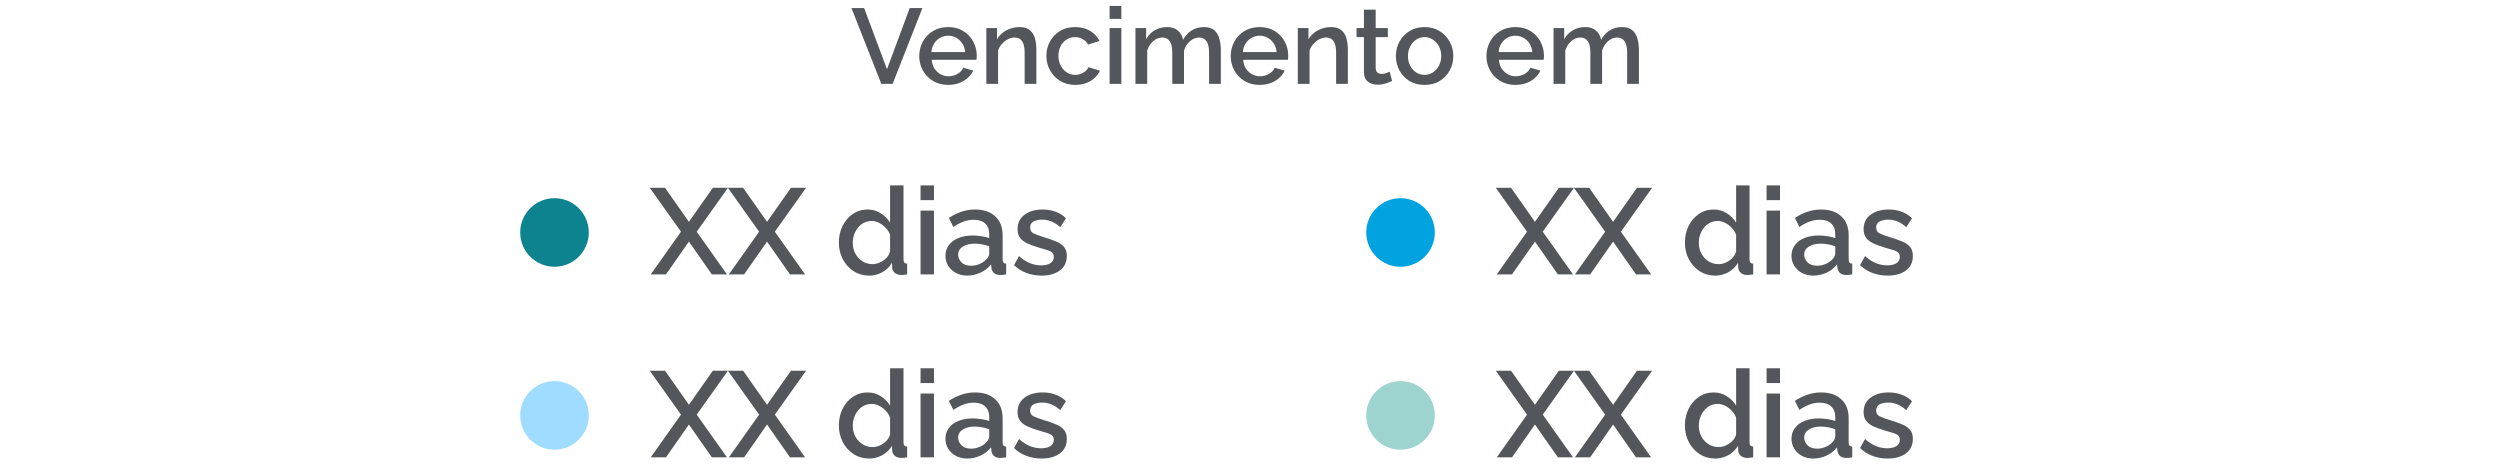 <svg width="328" height="61" viewBox="0 0 328 61" fill="none" xmlns="http://www.w3.org/2000/svg">
<path d="M198.25 48.64L201.386 53.104L204.522 48.64H206.506L202.41 54.4L206.378 60H204.394L201.386 55.696L198.378 60H196.378L200.346 54.4L196.25 48.64H198.25ZM208.5 48.64L211.636 53.104L214.772 48.64H216.756L212.66 54.4L216.628 60H214.644L211.636 55.696L208.628 60H206.628L210.596 54.4L206.5 48.64H208.5ZM221.059 55.824C221.059 55.024 221.219 54.299 221.539 53.648C221.87 52.987 222.318 52.464 222.883 52.08C223.449 51.685 224.099 51.488 224.835 51.488C225.475 51.488 226.051 51.653 226.563 51.984C227.086 52.315 227.491 52.725 227.779 53.216V48.32H229.539V58.016C229.539 58.219 229.577 58.363 229.651 58.448C229.726 58.533 229.849 58.581 230.019 58.592V60C229.689 60.053 229.433 60.08 229.251 60.08C228.921 60.08 228.638 59.989 228.403 59.808C228.179 59.616 228.062 59.381 228.051 59.104L228.035 58.48C227.715 59.013 227.283 59.429 226.739 59.728C226.195 60.016 225.63 60.16 225.043 60.16C224.275 60.16 223.587 59.963 222.979 59.568C222.382 59.173 221.913 58.651 221.571 58C221.23 57.339 221.059 56.613 221.059 55.824ZM227.779 56.992V54.8C227.651 54.459 227.459 54.155 227.203 53.888C226.947 53.611 226.654 53.392 226.323 53.232C226.003 53.072 225.683 52.992 225.363 52.992C224.862 52.992 224.425 53.131 224.051 53.408C223.689 53.675 223.401 54.027 223.187 54.464C222.985 54.901 222.883 55.365 222.883 55.856C222.883 56.368 222.995 56.837 223.219 57.264C223.454 57.691 223.769 58.032 224.163 58.288C224.558 58.533 225.001 58.656 225.491 58.656C225.79 58.656 226.099 58.587 226.419 58.448C226.75 58.299 227.038 58.101 227.283 57.856C227.529 57.6 227.694 57.312 227.779 56.992ZM231.775 50.256V48.32H233.535V50.256H231.775ZM231.775 60V51.632H233.535V60H231.775ZM235.042 57.552C235.042 57.019 235.191 56.555 235.49 56.16C235.788 55.755 236.204 55.445 236.738 55.232C237.282 55.008 237.906 54.896 238.61 54.896C238.983 54.896 239.362 54.928 239.746 54.992C240.14 55.045 240.487 55.125 240.786 55.232V54.704C240.786 54.117 240.61 53.659 240.258 53.328C239.906 52.997 239.399 52.832 238.738 52.832C238.279 52.832 237.836 52.912 237.41 53.072C236.983 53.232 236.54 53.467 236.082 53.776L235.49 52.592C236.044 52.229 236.599 51.957 237.154 51.776C237.719 51.584 238.311 51.488 238.93 51.488C240.05 51.488 240.93 51.787 241.57 52.384C242.22 52.971 242.546 53.808 242.546 54.896V58.016C242.546 58.219 242.578 58.363 242.642 58.448C242.716 58.533 242.839 58.581 243.01 58.592V60C242.85 60.032 242.706 60.053 242.578 60.064C242.45 60.075 242.343 60.08 242.258 60.08C241.874 60.08 241.586 59.989 241.394 59.808C241.212 59.616 241.106 59.403 241.074 59.168L241.026 58.688C240.663 59.157 240.199 59.52 239.634 59.776C239.068 60.032 238.498 60.16 237.922 60.16C237.367 60.16 236.871 60.048 236.434 59.824C235.996 59.589 235.655 59.275 235.41 58.88C235.164 58.485 235.042 58.043 235.042 57.552ZM240.37 58.064C240.647 57.787 240.786 57.525 240.786 57.28V56.32C240.156 56.085 239.516 55.968 238.866 55.968C238.226 55.968 237.703 56.101 237.298 56.368C236.903 56.624 236.706 56.971 236.706 57.408C236.706 57.771 236.85 58.107 237.138 58.416C237.436 58.715 237.863 58.864 238.418 58.864C238.791 58.864 239.154 58.789 239.506 58.64C239.858 58.491 240.146 58.299 240.37 58.064ZM247.657 60.16C246.953 60.16 246.286 60.043 245.657 59.808C245.028 59.573 244.489 59.232 244.041 58.784L244.697 57.6C245.177 58.027 245.657 58.336 246.137 58.528C246.617 58.72 247.102 58.816 247.593 58.816C248.084 58.816 248.484 58.725 248.793 58.544C249.102 58.352 249.257 58.075 249.257 57.712C249.257 57.456 249.177 57.259 249.017 57.12C248.857 56.981 248.622 56.869 248.313 56.784C248.014 56.699 247.652 56.592 247.225 56.464C246.628 56.283 246.126 56.096 245.721 55.904C245.316 55.701 245.012 55.456 244.809 55.168C244.606 54.88 244.505 54.512 244.505 54.064C244.505 53.253 244.809 52.624 245.417 52.176C246.025 51.717 246.82 51.488 247.801 51.488C248.409 51.488 248.969 51.584 249.481 51.776C250.004 51.957 250.462 52.245 250.857 52.64L250.105 53.808C249.38 53.147 248.58 52.816 247.705 52.816C247.321 52.816 246.964 52.891 246.633 53.04C246.313 53.189 246.153 53.467 246.153 53.872C246.153 54.213 246.297 54.459 246.585 54.608C246.873 54.757 247.3 54.917 247.865 55.088C248.505 55.28 249.054 55.472 249.513 55.664C249.982 55.845 250.34 56.085 250.585 56.384C250.841 56.672 250.969 57.072 250.969 57.584C250.969 58.395 250.665 59.029 250.057 59.488C249.449 59.936 248.649 60.16 247.657 60.16Z" fill="#53565A"/>
<circle cx="183.75" cy="54.5" r="4.5" fill="#9DD4CF"/>
<path d="M198.25 24.64L201.386 29.104L204.522 24.64H206.506L202.41 30.4L206.378 36H204.394L201.386 31.696L198.378 36H196.378L200.346 30.4L196.25 24.64H198.25ZM208.5 24.64L211.636 29.104L214.772 24.64H216.756L212.66 30.4L216.628 36H214.644L211.636 31.696L208.628 36H206.628L210.596 30.4L206.5 24.64H208.5ZM221.059 31.824C221.059 31.024 221.219 30.299 221.539 29.648C221.87 28.987 222.318 28.464 222.883 28.08C223.449 27.685 224.099 27.488 224.835 27.488C225.475 27.488 226.051 27.653 226.563 27.984C227.086 28.315 227.491 28.725 227.779 29.216V24.32H229.539V34.016C229.539 34.219 229.577 34.363 229.651 34.448C229.726 34.533 229.849 34.581 230.019 34.592V36C229.689 36.053 229.433 36.08 229.251 36.08C228.921 36.08 228.638 35.989 228.403 35.808C228.179 35.616 228.062 35.381 228.051 35.104L228.035 34.48C227.715 35.013 227.283 35.429 226.739 35.728C226.195 36.016 225.63 36.16 225.043 36.16C224.275 36.16 223.587 35.963 222.979 35.568C222.382 35.173 221.913 34.651 221.571 34C221.23 33.339 221.059 32.613 221.059 31.824ZM227.779 32.992V30.8C227.651 30.459 227.459 30.155 227.203 29.888C226.947 29.611 226.654 29.392 226.323 29.232C226.003 29.072 225.683 28.992 225.363 28.992C224.862 28.992 224.425 29.131 224.051 29.408C223.689 29.675 223.401 30.027 223.187 30.464C222.985 30.901 222.883 31.365 222.883 31.856C222.883 32.368 222.995 32.837 223.219 33.264C223.454 33.691 223.769 34.032 224.163 34.288C224.558 34.533 225.001 34.656 225.491 34.656C225.79 34.656 226.099 34.587 226.419 34.448C226.75 34.299 227.038 34.101 227.283 33.856C227.529 33.6 227.694 33.312 227.779 32.992ZM231.775 26.256V24.32H233.535V26.256H231.775ZM231.775 36V27.632H233.535V36H231.775ZM235.042 33.552C235.042 33.019 235.191 32.555 235.49 32.16C235.788 31.755 236.204 31.445 236.738 31.232C237.282 31.008 237.906 30.896 238.61 30.896C238.983 30.896 239.362 30.928 239.746 30.992C240.14 31.045 240.487 31.125 240.786 31.232V30.704C240.786 30.117 240.61 29.659 240.258 29.328C239.906 28.997 239.399 28.832 238.738 28.832C238.279 28.832 237.836 28.912 237.41 29.072C236.983 29.232 236.54 29.467 236.082 29.776L235.49 28.592C236.044 28.229 236.599 27.957 237.154 27.776C237.719 27.584 238.311 27.488 238.93 27.488C240.05 27.488 240.93 27.787 241.57 28.384C242.22 28.971 242.546 29.808 242.546 30.896V34.016C242.546 34.219 242.578 34.363 242.642 34.448C242.716 34.533 242.839 34.581 243.01 34.592V36C242.85 36.032 242.706 36.053 242.578 36.064C242.45 36.075 242.343 36.08 242.258 36.08C241.874 36.08 241.586 35.989 241.394 35.808C241.212 35.616 241.106 35.403 241.074 35.168L241.026 34.688C240.663 35.157 240.199 35.52 239.634 35.776C239.068 36.032 238.498 36.16 237.922 36.16C237.367 36.16 236.871 36.048 236.434 35.824C235.996 35.589 235.655 35.275 235.41 34.88C235.164 34.485 235.042 34.043 235.042 33.552ZM240.37 34.064C240.647 33.787 240.786 33.525 240.786 33.28V32.32C240.156 32.085 239.516 31.968 238.866 31.968C238.226 31.968 237.703 32.101 237.298 32.368C236.903 32.624 236.706 32.971 236.706 33.408C236.706 33.771 236.85 34.107 237.138 34.416C237.436 34.715 237.863 34.864 238.418 34.864C238.791 34.864 239.154 34.789 239.506 34.64C239.858 34.491 240.146 34.299 240.37 34.064ZM247.657 36.16C246.953 36.16 246.286 36.043 245.657 35.808C245.028 35.573 244.489 35.232 244.041 34.784L244.697 33.6C245.177 34.027 245.657 34.336 246.137 34.528C246.617 34.72 247.102 34.816 247.593 34.816C248.084 34.816 248.484 34.725 248.793 34.544C249.102 34.352 249.257 34.075 249.257 33.712C249.257 33.456 249.177 33.259 249.017 33.12C248.857 32.981 248.622 32.869 248.313 32.784C248.014 32.699 247.652 32.592 247.225 32.464C246.628 32.283 246.126 32.096 245.721 31.904C245.316 31.701 245.012 31.456 244.809 31.168C244.606 30.88 244.505 30.512 244.505 30.064C244.505 29.253 244.809 28.624 245.417 28.176C246.025 27.717 246.82 27.488 247.801 27.488C248.409 27.488 248.969 27.584 249.481 27.776C250.004 27.957 250.462 28.245 250.857 28.64L250.105 29.808C249.38 29.147 248.58 28.816 247.705 28.816C247.321 28.816 246.964 28.891 246.633 29.04C246.313 29.189 246.153 29.467 246.153 29.872C246.153 30.213 246.297 30.459 246.585 30.608C246.873 30.757 247.3 30.917 247.865 31.088C248.505 31.28 249.054 31.472 249.513 31.664C249.982 31.845 250.34 32.085 250.585 32.384C250.841 32.672 250.969 33.072 250.969 33.584C250.969 34.395 250.665 35.029 250.057 35.488C249.449 35.936 248.649 36.16 247.657 36.16Z" fill="#53565A"/>
<circle cx="183.75" cy="30.5" r="4.5" fill="#00A3E0"/>
<path d="M87.25 48.64L90.386 53.104L93.522 48.64H95.506L91.41 54.4L95.378 60H93.394L90.386 55.696L87.378 60H85.378L89.346 54.4L85.25 48.64H87.25ZM97.5 48.64L100.636 53.104L103.772 48.64H105.756L101.66 54.4L105.628 60H103.644L100.636 55.696L97.628 60H95.628L99.596 54.4L95.5 48.64H97.5ZM110.059 55.824C110.059 55.024 110.219 54.299 110.539 53.648C110.87 52.987 111.318 52.464 111.883 52.08C112.449 51.685 113.099 51.488 113.835 51.488C114.475 51.488 115.051 51.653 115.563 51.984C116.086 52.315 116.491 52.725 116.779 53.216V48.32H118.539V58.016C118.539 58.219 118.577 58.363 118.651 58.448C118.726 58.533 118.849 58.581 119.019 58.592V60C118.689 60.053 118.433 60.08 118.251 60.08C117.921 60.08 117.638 59.989 117.403 59.808C117.179 59.616 117.062 59.381 117.051 59.104L117.035 58.48C116.715 59.013 116.283 59.429 115.739 59.728C115.195 60.016 114.63 60.16 114.043 60.16C113.275 60.16 112.587 59.963 111.979 59.568C111.382 59.173 110.913 58.651 110.571 58C110.23 57.339 110.059 56.613 110.059 55.824ZM116.779 56.992V54.8C116.651 54.459 116.459 54.155 116.203 53.888C115.947 53.611 115.654 53.392 115.323 53.232C115.003 53.072 114.683 52.992 114.363 52.992C113.862 52.992 113.425 53.131 113.051 53.408C112.689 53.675 112.401 54.027 112.187 54.464C111.985 54.901 111.883 55.365 111.883 55.856C111.883 56.368 111.995 56.837 112.219 57.264C112.454 57.691 112.769 58.032 113.163 58.288C113.558 58.533 114.001 58.656 114.491 58.656C114.79 58.656 115.099 58.587 115.419 58.448C115.75 58.299 116.038 58.101 116.283 57.856C116.529 57.6 116.694 57.312 116.779 56.992ZM120.775 50.256V48.32H122.535V50.256H120.775ZM120.775 60V51.632H122.535V60H120.775ZM124.042 57.552C124.042 57.019 124.191 56.555 124.49 56.16C124.788 55.755 125.204 55.445 125.738 55.232C126.282 55.008 126.906 54.896 127.61 54.896C127.983 54.896 128.362 54.928 128.746 54.992C129.14 55.045 129.487 55.125 129.786 55.232V54.704C129.786 54.117 129.61 53.659 129.258 53.328C128.906 52.997 128.399 52.832 127.738 52.832C127.279 52.832 126.836 52.912 126.41 53.072C125.983 53.232 125.54 53.467 125.082 53.776L124.49 52.592C125.044 52.229 125.599 51.957 126.154 51.776C126.719 51.584 127.311 51.488 127.93 51.488C129.05 51.488 129.93 51.787 130.57 52.384C131.22 52.971 131.546 53.808 131.546 54.896V58.016C131.546 58.219 131.578 58.363 131.642 58.448C131.716 58.533 131.839 58.581 132.01 58.592V60C131.85 60.032 131.706 60.053 131.578 60.064C131.45 60.075 131.343 60.08 131.258 60.08C130.874 60.08 130.586 59.989 130.394 59.808C130.212 59.616 130.106 59.403 130.074 59.168L130.026 58.688C129.663 59.157 129.199 59.52 128.634 59.776C128.068 60.032 127.498 60.16 126.922 60.16C126.367 60.16 125.871 60.048 125.434 59.824C124.996 59.589 124.655 59.275 124.41 58.88C124.164 58.485 124.042 58.043 124.042 57.552ZM129.37 58.064C129.647 57.787 129.786 57.525 129.786 57.28V56.32C129.156 56.085 128.516 55.968 127.866 55.968C127.226 55.968 126.703 56.101 126.298 56.368C125.903 56.624 125.706 56.971 125.706 57.408C125.706 57.771 125.85 58.107 126.138 58.416C126.436 58.715 126.863 58.864 127.418 58.864C127.791 58.864 128.154 58.789 128.506 58.64C128.858 58.491 129.146 58.299 129.37 58.064ZM136.657 60.16C135.953 60.16 135.286 60.043 134.657 59.808C134.028 59.573 133.489 59.232 133.041 58.784L133.697 57.6C134.177 58.027 134.657 58.336 135.137 58.528C135.617 58.72 136.102 58.816 136.593 58.816C137.084 58.816 137.484 58.725 137.793 58.544C138.102 58.352 138.257 58.075 138.257 57.712C138.257 57.456 138.177 57.259 138.017 57.12C137.857 56.981 137.622 56.869 137.313 56.784C137.014 56.699 136.652 56.592 136.225 56.464C135.628 56.283 135.126 56.096 134.721 55.904C134.316 55.701 134.012 55.456 133.809 55.168C133.606 54.88 133.505 54.512 133.505 54.064C133.505 53.253 133.809 52.624 134.417 52.176C135.025 51.717 135.82 51.488 136.801 51.488C137.409 51.488 137.969 51.584 138.481 51.776C139.004 51.957 139.462 52.245 139.857 52.64L139.105 53.808C138.38 53.147 137.58 52.816 136.705 52.816C136.321 52.816 135.964 52.891 135.633 53.04C135.313 53.189 135.153 53.467 135.153 53.872C135.153 54.213 135.297 54.459 135.585 54.608C135.873 54.757 136.3 54.917 136.865 55.088C137.505 55.28 138.054 55.472 138.513 55.664C138.982 55.845 139.34 56.085 139.585 56.384C139.841 56.672 139.969 57.072 139.969 57.584C139.969 58.395 139.665 59.029 139.057 59.488C138.449 59.936 137.649 60.16 136.657 60.16Z" fill="#53565A"/>
<circle cx="72.75" cy="54.5" r="4.5" fill="#A0DCFF"/>
<path d="M87.25 24.64L90.386 29.104L93.522 24.64H95.506L91.41 30.4L95.378 36H93.394L90.386 31.696L87.378 36H85.378L89.346 30.4L85.25 24.64H87.25ZM97.5 24.64L100.636 29.104L103.772 24.64H105.756L101.66 30.4L105.628 36H103.644L100.636 31.696L97.628 36H95.628L99.596 30.4L95.5 24.64H97.5ZM110.059 31.824C110.059 31.024 110.219 30.299 110.539 29.648C110.87 28.987 111.318 28.464 111.883 28.08C112.449 27.685 113.099 27.488 113.835 27.488C114.475 27.488 115.051 27.653 115.563 27.984C116.086 28.315 116.491 28.725 116.779 29.216V24.32H118.539V34.016C118.539 34.219 118.577 34.363 118.651 34.448C118.726 34.533 118.849 34.581 119.019 34.592V36C118.689 36.053 118.433 36.08 118.251 36.08C117.921 36.08 117.638 35.989 117.403 35.808C117.179 35.616 117.062 35.381 117.051 35.104L117.035 34.48C116.715 35.013 116.283 35.429 115.739 35.728C115.195 36.016 114.63 36.16 114.043 36.16C113.275 36.16 112.587 35.963 111.979 35.568C111.382 35.173 110.913 34.651 110.571 34C110.23 33.339 110.059 32.613 110.059 31.824ZM116.779 32.992V30.8C116.651 30.459 116.459 30.155 116.203 29.888C115.947 29.611 115.654 29.392 115.323 29.232C115.003 29.072 114.683 28.992 114.363 28.992C113.862 28.992 113.425 29.131 113.051 29.408C112.689 29.675 112.401 30.027 112.187 30.464C111.985 30.901 111.883 31.365 111.883 31.856C111.883 32.368 111.995 32.837 112.219 33.264C112.454 33.691 112.769 34.032 113.163 34.288C113.558 34.533 114.001 34.656 114.491 34.656C114.79 34.656 115.099 34.587 115.419 34.448C115.75 34.299 116.038 34.101 116.283 33.856C116.529 33.6 116.694 33.312 116.779 32.992ZM120.775 26.256V24.32H122.535V26.256H120.775ZM120.775 36V27.632H122.535V36H120.775ZM124.042 33.552C124.042 33.019 124.191 32.555 124.49 32.16C124.788 31.755 125.204 31.445 125.738 31.232C126.282 31.008 126.906 30.896 127.61 30.896C127.983 30.896 128.362 30.928 128.746 30.992C129.14 31.045 129.487 31.125 129.786 31.232V30.704C129.786 30.117 129.61 29.659 129.258 29.328C128.906 28.997 128.399 28.832 127.738 28.832C127.279 28.832 126.836 28.912 126.41 29.072C125.983 29.232 125.54 29.467 125.082 29.776L124.49 28.592C125.044 28.229 125.599 27.957 126.154 27.776C126.719 27.584 127.311 27.488 127.93 27.488C129.05 27.488 129.93 27.787 130.57 28.384C131.22 28.971 131.546 29.808 131.546 30.896V34.016C131.546 34.219 131.578 34.363 131.642 34.448C131.716 34.533 131.839 34.581 132.01 34.592V36C131.85 36.032 131.706 36.053 131.578 36.064C131.45 36.075 131.343 36.08 131.258 36.08C130.874 36.08 130.586 35.989 130.394 35.808C130.212 35.616 130.106 35.403 130.074 35.168L130.026 34.688C129.663 35.157 129.199 35.52 128.634 35.776C128.068 36.032 127.498 36.16 126.922 36.16C126.367 36.16 125.871 36.048 125.434 35.824C124.996 35.589 124.655 35.275 124.41 34.88C124.164 34.485 124.042 34.043 124.042 33.552ZM129.37 34.064C129.647 33.787 129.786 33.525 129.786 33.28V32.32C129.156 32.085 128.516 31.968 127.866 31.968C127.226 31.968 126.703 32.101 126.298 32.368C125.903 32.624 125.706 32.971 125.706 33.408C125.706 33.771 125.85 34.107 126.138 34.416C126.436 34.715 126.863 34.864 127.418 34.864C127.791 34.864 128.154 34.789 128.506 34.64C128.858 34.491 129.146 34.299 129.37 34.064ZM136.657 36.16C135.953 36.16 135.286 36.043 134.657 35.808C134.028 35.573 133.489 35.232 133.041 34.784L133.697 33.6C134.177 34.027 134.657 34.336 135.137 34.528C135.617 34.72 136.102 34.816 136.593 34.816C137.084 34.816 137.484 34.725 137.793 34.544C138.102 34.352 138.257 34.075 138.257 33.712C138.257 33.456 138.177 33.259 138.017 33.12C137.857 32.981 137.622 32.869 137.313 32.784C137.014 32.699 136.652 32.592 136.225 32.464C135.628 32.283 135.126 32.096 134.721 31.904C134.316 31.701 134.012 31.456 133.809 31.168C133.606 30.88 133.505 30.512 133.505 30.064C133.505 29.253 133.809 28.624 134.417 28.176C135.025 27.717 135.82 27.488 136.801 27.488C137.409 27.488 137.969 27.584 138.481 27.776C139.004 27.957 139.462 28.245 139.857 28.64L139.105 29.808C138.38 29.147 137.58 28.816 136.705 28.816C136.321 28.816 135.964 28.891 135.633 29.04C135.313 29.189 135.153 29.467 135.153 29.872C135.153 30.213 135.297 30.459 135.585 30.608C135.873 30.757 136.3 30.917 136.865 31.088C137.505 31.28 138.054 31.472 138.513 31.664C138.982 31.845 139.34 32.085 139.585 32.384C139.841 32.672 139.969 33.072 139.969 33.584C139.969 34.395 139.665 35.029 139.057 35.488C138.449 35.936 137.649 36.16 136.657 36.16Z" fill="#53565A"/>
<circle cx="72.75" cy="30.5" r="4.5" fill="#0D8390"/>
<path d="M113.376 1.06L116.372 9.082L119.354 1.06H121.02L117.114 11H115.63L111.71 1.06H113.376ZM124.399 11.14C123.643 11.14 122.981 10.967 122.411 10.622C121.842 10.277 121.399 9.819 121.081 9.25C120.764 8.671 120.605 8.041 120.605 7.36C120.605 6.669 120.764 6.035 121.081 5.456C121.399 4.877 121.842 4.415 122.411 4.07C122.981 3.725 123.648 3.552 124.413 3.552C125.179 3.552 125.841 3.729 126.401 4.084C126.961 4.429 127.391 4.887 127.689 5.456C127.997 6.025 128.151 6.637 128.151 7.29C128.151 7.523 128.137 7.71 128.109 7.85H122.243C122.271 8.279 122.388 8.657 122.593 8.984C122.808 9.301 123.074 9.553 123.391 9.74C123.718 9.917 124.073 10.006 124.455 10.006C124.866 10.006 125.253 9.903 125.617 9.698C125.981 9.493 126.233 9.222 126.373 8.886L127.689 9.264C127.437 9.815 127.017 10.267 126.429 10.622C125.851 10.967 125.174 11.14 124.399 11.14ZM122.201 6.828H126.625C126.588 6.408 126.467 6.039 126.261 5.722C126.056 5.395 125.79 5.143 125.463 4.966C125.146 4.779 124.791 4.686 124.399 4.686C124.017 4.686 123.662 4.779 123.335 4.966C123.018 5.143 122.757 5.395 122.551 5.722C122.346 6.039 122.229 6.408 122.201 6.828ZM135.973 11H134.433V6.898C134.433 6.207 134.321 5.708 134.097 5.4C133.883 5.083 133.561 4.924 133.131 4.924C132.833 4.924 132.534 4.999 132.235 5.148C131.946 5.297 131.685 5.503 131.451 5.764C131.218 6.025 131.05 6.319 130.947 6.646V11H129.407V3.678H130.807V5.148C131.087 4.663 131.493 4.275 132.025 3.986C132.557 3.697 133.145 3.552 133.789 3.552C134.368 3.552 134.816 3.692 135.133 3.972C135.451 4.243 135.67 4.602 135.791 5.05C135.913 5.498 135.973 5.993 135.973 6.534V11ZM141.079 11.14C140.323 11.14 139.66 10.967 139.091 10.622C138.522 10.267 138.078 9.801 137.761 9.222C137.444 8.643 137.285 8.013 137.285 7.332C137.285 6.651 137.439 6.025 137.747 5.456C138.064 4.877 138.503 4.415 139.063 4.07C139.632 3.725 140.304 3.552 141.079 3.552C141.835 3.552 142.484 3.72 143.025 4.056C143.576 4.383 143.986 4.821 144.257 5.372L142.759 5.848C142.591 5.54 142.353 5.302 142.045 5.134C141.746 4.957 141.415 4.868 141.051 4.868C140.64 4.868 140.267 4.975 139.931 5.19C139.604 5.395 139.343 5.685 139.147 6.058C138.96 6.431 138.867 6.856 138.867 7.332C138.867 7.808 138.965 8.233 139.161 8.606C139.366 8.979 139.632 9.278 139.959 9.502C140.295 9.717 140.664 9.824 141.065 9.824C141.438 9.824 141.793 9.726 142.129 9.53C142.465 9.334 142.689 9.096 142.801 8.816L144.313 9.264C144.07 9.815 143.664 10.267 143.095 10.622C142.526 10.967 141.854 11.14 141.079 11.14ZM145.581 2.474V0.78H147.121V2.474H145.581ZM145.581 11V3.678H147.121V11H145.581ZM160.172 11H158.632V6.898C158.632 6.226 158.52 5.731 158.296 5.414C158.072 5.087 157.745 4.924 157.316 4.924C156.887 4.924 156.485 5.087 156.112 5.414C155.748 5.731 155.491 6.147 155.342 6.66V11H153.802V6.898C153.802 6.207 153.69 5.708 153.466 5.4C153.242 5.083 152.92 4.924 152.5 4.924C152.071 4.924 151.669 5.083 151.296 5.4C150.932 5.717 150.671 6.133 150.512 6.646V11H148.972V3.678H150.372V5.148C150.652 4.635 151.03 4.243 151.506 3.972C151.982 3.692 152.523 3.552 153.13 3.552C153.737 3.552 154.213 3.711 154.558 4.028C154.913 4.345 155.132 4.742 155.216 5.218C155.851 4.107 156.77 3.552 157.974 3.552C158.553 3.552 159.001 3.692 159.318 3.972C159.635 4.243 159.855 4.607 159.976 5.064C160.107 5.512 160.172 6.002 160.172 6.534V11ZM165.264 11.14C164.508 11.14 163.846 10.967 163.276 10.622C162.707 10.277 162.264 9.819 161.946 9.25C161.629 8.671 161.47 8.041 161.47 7.36C161.47 6.669 161.629 6.035 161.946 5.456C162.264 4.877 162.707 4.415 163.276 4.07C163.846 3.725 164.513 3.552 165.278 3.552C166.044 3.552 166.706 3.729 167.266 4.084C167.826 4.429 168.256 4.887 168.554 5.456C168.862 6.025 169.016 6.637 169.016 7.29C169.016 7.523 169.002 7.71 168.974 7.85H163.108C163.136 8.279 163.253 8.657 163.458 8.984C163.673 9.301 163.939 9.553 164.256 9.74C164.583 9.917 164.938 10.006 165.32 10.006C165.731 10.006 166.118 9.903 166.482 9.698C166.846 9.493 167.098 9.222 167.238 8.886L168.554 9.264C168.302 9.815 167.882 10.267 167.294 10.622C166.716 10.967 166.039 11.14 165.264 11.14ZM163.066 6.828H167.49C167.453 6.408 167.332 6.039 167.126 5.722C166.921 5.395 166.655 5.143 166.328 4.966C166.011 4.779 165.656 4.686 165.264 4.686C164.882 4.686 164.527 4.779 164.2 4.966C163.883 5.143 163.622 5.395 163.416 5.722C163.211 6.039 163.094 6.408 163.066 6.828ZM176.839 11H175.299V6.898C175.299 6.207 175.187 5.708 174.963 5.4C174.748 5.083 174.426 4.924 173.997 4.924C173.698 4.924 173.399 4.999 173.101 5.148C172.811 5.297 172.55 5.503 172.317 5.764C172.083 6.025 171.915 6.319 171.813 6.646V11H170.273V3.678H171.673V5.148C171.953 4.663 172.359 4.275 172.891 3.986C173.423 3.697 174.011 3.552 174.655 3.552C175.233 3.552 175.681 3.692 175.999 3.972C176.316 4.243 176.535 4.602 176.657 5.05C176.778 5.498 176.839 5.993 176.839 6.534V11ZM182.645 10.622C182.449 10.715 182.179 10.823 181.833 10.944C181.488 11.056 181.119 11.112 180.727 11.112C180.242 11.112 179.822 10.981 179.467 10.72C179.122 10.459 178.949 10.034 178.949 9.446V4.868H177.983V3.678H178.949V1.27H180.489V3.678H182.085V4.868H180.489V8.956C180.508 9.217 180.587 9.409 180.727 9.53C180.877 9.642 181.059 9.698 181.273 9.698C181.488 9.698 181.693 9.661 181.889 9.586C182.085 9.511 182.23 9.451 182.323 9.404L182.645 10.622ZM186.906 11.14C186.141 11.14 185.474 10.967 184.904 10.622C184.344 10.267 183.91 9.805 183.602 9.236C183.294 8.657 183.14 8.027 183.14 7.346C183.14 6.665 183.294 6.039 183.602 5.47C183.92 4.891 184.358 4.429 184.918 4.084C185.488 3.729 186.15 3.552 186.906 3.552C187.662 3.552 188.32 3.729 188.88 4.084C189.45 4.429 189.888 4.891 190.196 5.47C190.514 6.039 190.672 6.665 190.672 7.346C190.672 8.027 190.518 8.657 190.21 9.236C189.902 9.805 189.464 10.267 188.894 10.622C188.334 10.967 187.672 11.14 186.906 11.14ZM184.722 7.36C184.722 7.827 184.82 8.247 185.016 8.62C185.212 8.993 185.474 9.287 185.8 9.502C186.127 9.717 186.496 9.824 186.906 9.824C187.308 9.824 187.672 9.717 187.998 9.502C188.334 9.278 188.6 8.979 188.796 8.606C188.992 8.233 189.09 7.813 189.09 7.346C189.09 6.879 188.992 6.459 188.796 6.086C188.6 5.713 188.334 5.419 187.998 5.204C187.672 4.98 187.308 4.868 186.906 4.868C186.505 4.868 186.136 4.98 185.8 5.204C185.474 5.419 185.212 5.717 185.016 6.1C184.82 6.473 184.722 6.893 184.722 7.36ZM198.815 11.14C198.059 11.14 197.397 10.967 196.827 10.622C196.258 10.277 195.815 9.819 195.497 9.25C195.18 8.671 195.021 8.041 195.021 7.36C195.021 6.669 195.18 6.035 195.497 5.456C195.815 4.877 196.258 4.415 196.827 4.07C197.397 3.725 198.064 3.552 198.829 3.552C199.595 3.552 200.257 3.729 200.817 4.084C201.377 4.429 201.807 4.887 202.105 5.456C202.413 6.025 202.567 6.637 202.567 7.29C202.567 7.523 202.553 7.71 202.525 7.85H196.659C196.687 8.279 196.804 8.657 197.009 8.984C197.224 9.301 197.49 9.553 197.807 9.74C198.134 9.917 198.489 10.006 198.871 10.006C199.282 10.006 199.669 9.903 200.033 9.698C200.397 9.493 200.649 9.222 200.789 8.886L202.105 9.264C201.853 9.815 201.433 10.267 200.845 10.622C200.267 10.967 199.59 11.14 198.815 11.14ZM196.617 6.828H201.041C201.004 6.408 200.883 6.039 200.677 5.722C200.472 5.395 200.206 5.143 199.879 4.966C199.562 4.779 199.207 4.686 198.815 4.686C198.433 4.686 198.078 4.779 197.751 4.966C197.434 5.143 197.173 5.395 196.967 5.722C196.762 6.039 196.645 6.408 196.617 6.828ZM215.023 11H213.483V6.898C213.483 6.226 213.371 5.731 213.147 5.414C212.923 5.087 212.597 4.924 212.167 4.924C211.738 4.924 211.337 5.087 210.963 5.414C210.599 5.731 210.343 6.147 210.193 6.66V11H208.653V6.898C208.653 6.207 208.541 5.708 208.317 5.4C208.093 5.083 207.771 4.924 207.351 4.924C206.922 4.924 206.521 5.083 206.147 5.4C205.783 5.717 205.522 6.133 205.363 6.646V11H203.823V3.678H205.223V5.148C205.503 4.635 205.881 4.243 206.357 3.972C206.833 3.692 207.375 3.552 207.981 3.552C208.588 3.552 209.064 3.711 209.409 4.028C209.764 4.345 209.983 4.742 210.067 5.218C210.702 4.107 211.621 3.552 212.825 3.552C213.404 3.552 213.852 3.692 214.169 3.972C214.487 4.243 214.706 4.607 214.827 5.064C214.958 5.512 215.023 6.002 215.023 6.534V11Z" fill="#53565A"/>
</svg>

